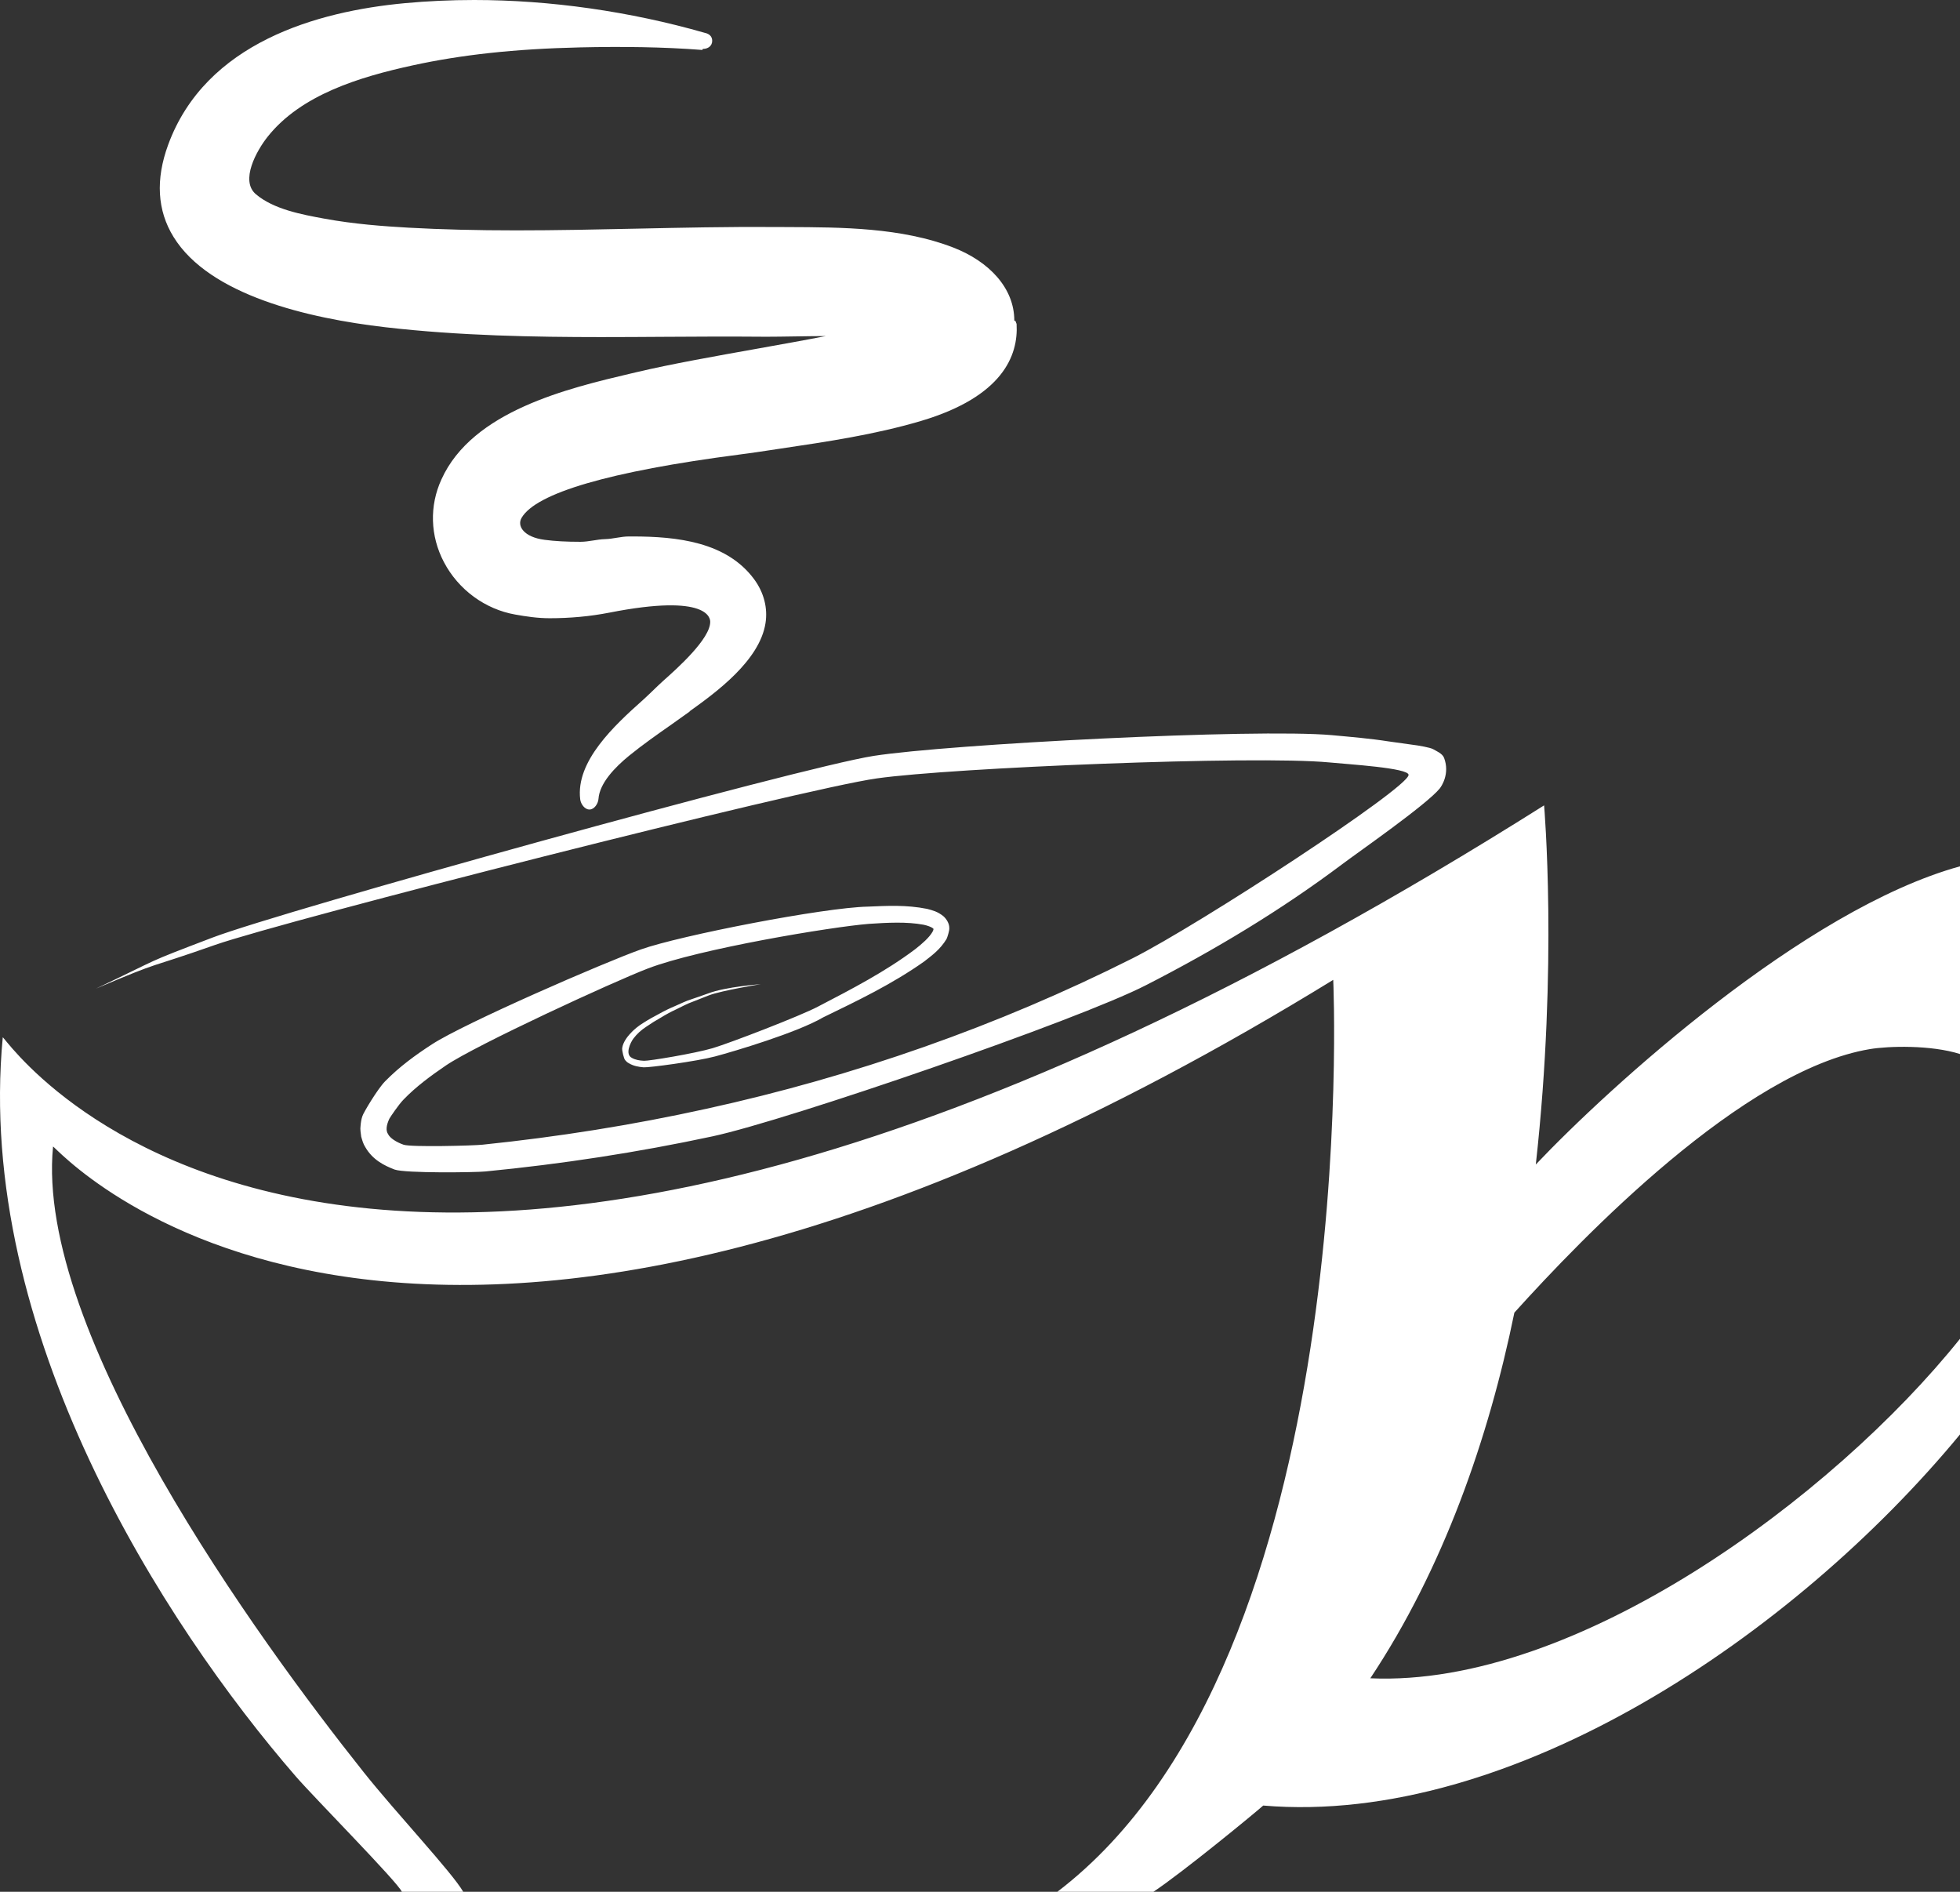 <svg version="1.1" id="图层_1" x="0px" y="0px" width="201.031px" height="194.014px" viewBox="0 0 201.031 194.014" enable-background="new 0 0 201.031 194.014" xml:space="preserve" xmlns="http://www.w3.org/2000/svg" xmlns:xlink="http://www.w3.org/1999/xlink" xmlns:xml="http://www.w3.org/XML/1998/namespace">
  <rect x="0" y="0" width="201.031" height="194.014" fill="#333333" stroke="none"/>
  <path fill="#FFFFFF" d="M22.062,96.906c-7.357,2.597-5.037,1.429-12.225,4.484c7.059-3.348,4.646-2.448,11.951-5.233
	c7.305-2.778,60.063-17.412,67.811-18.634c7.746-1.209,39.145-2.83,46.996-2.13c1.963,0.182,3.928,0.343,5.879,0.65l2.932,0.409
	c0,0,1.291,0.203,1.59,0.382c0.295,0.181,0.941,0.427,1.119,0.892c0.617,1.629-0.275,2.923-0.445,3.138
	c-1.357,1.668-8.404,6.558-9.986,7.753c-6.332,4.756-13.121,8.824-20.135,12.416c-7.012,3.607-36.787,13.859-44.479,15.509
	c-7.689,1.648-15.473,2.839-23.293,3.599c-0.977,0.102-8.213,0.195-9.303-0.196c-1.059-0.409-2.26-0.99-3.018-2.322
	c-0.203-0.312-0.303-0.688-0.408-1.049c-0.045-0.362-0.12-0.757-0.067-1.098c0.027-0.357,0.081-0.703,0.188-1.005
	c0.084-0.327,1.584-2.829,2.328-3.574c1.486-1.515,3.127-2.704,4.811-3.797c3.363-2.182,17.648-8.389,21.428-9.73
	c4.039-1.433,18.762-4.299,23.271-4.389c1.986-0.086,3.955-0.195,6.074,0.228c0.535,0.14,1.098,0.271,1.699,0.77
	c0.287,0.264,0.594,0.714,0.588,1.2c0.027,0.243-0.207,0.976-0.285,1.124c-0.662,1.087-1.486,1.673-2.291,2.304
	c-3.299,2.33-6.83,4.017-10.357,5.728c-2.674,1.57-9.191,3.503-11.09,4.009c-1.9,0.505-6.82,1.161-7.336,1.116
	c-0.506-0.042-1.047-0.13-1.545-0.44c-0.129-0.067-0.24-0.173-0.342-0.296c-0.115-0.107-0.357-1.007-0.299-1.27
	c0.086-0.558,0.496-1.095,0.771-1.401c0.418-0.467,0.881-0.841,1.408-1.161c0.516-0.332,1.047-0.63,1.592-0.911
	c0.529-0.3,1.08-0.566,1.643-0.803c0.561-0.242,1.104-0.521,1.688-0.701c0,0,1.299-0.438,1.727-0.601
	c1.779-0.678,5.375-0.944,5.375-0.944s-3.971,0.641-5.313,1.145c-0.422,0.16-1.684,0.664-1.684,0.664
	c-0.57,0.199-1.096,0.497-1.641,0.757c-0.547,0.253-1.078,0.537-1.59,0.854c-0.523,0.295-1.035,0.611-1.527,0.954
	c-0.504,0.323-0.949,0.734-1.303,1.202c-0.32,0.426-0.881,1.614-0.164,1.981c0.332,0.198,0.793,0.285,1.254,0.3
	c0.459,0.033,5.189-0.745,7.043-1.295c1.857-0.555,9.076-3.344,10.791-4.258c3.439-1.786,6.934-3.6,9.955-5.875
	c0.723-0.561,1.475-1.216,1.811-1.82l0.078-0.187c-0.014-0.03,0.025-0.086,0.006-0.085c0.014-0.021-0.006,0.005-0.055-0.067
	c-0.154-0.131-0.559-0.284-0.967-0.367c-1.727-0.321-3.701-0.214-5.6-0.088c-3.836,0.305-17.395,2.557-22.672,4.578
	c-3.543,1.357-17.557,7.814-20.707,9.941c-1.564,1.064-3.094,2.196-4.332,3.482c-0.502,0.496-1.408,1.85-1.48,1.992
	c-0.313,0.682-0.371,1.209-0.125,1.57c0.197,0.411,0.844,0.825,1.586,1.086c0.746,0.265,7.143,0.104,8.107-0.002
	c7.717-0.795,15.389-2.015,22.957-3.682c15.143-3.318,29.877-8.476,43.697-15.426c6.902-3.48,28.24-17.437,28.322-18.809
	c0.045-0.723-6.217-1.094-8.139-1.286c-7.695-0.732-38.695,0.544-46.395,1.638C82.244,80.905,29.429,94.343,22.062,96.906z
	 M39.523,33.559c-7.872-0.912-18.03-3.26-21.725-9.263c-1.672-2.711-1.855-5.887-0.553-9.442C21.089,4.361,32.56,1.162,41.508,0.327
	C43.83,0.111,46.227,0,48.629,0C56.418,0,64.6,1.164,72.297,3.37c0.43,0.087,0.752,0.356,0.752,0.811
	c0,0.521-0.42,0.833-0.941,0.833c-0.004,0-0.008,0-0.008,0c-0.027,0-0.051,0.108-0.074,0.108c-4.004-0.31-8.219-0.361-12.541-0.262
	c-6.729,0.155-12.18,0.759-17.16,1.845c-5.426,1.185-11.438,2.992-14.877,7.32c-1.135,1.429-2.846,4.506-1.199,5.897
	c1.82,1.541,4.684,2.073,6.986,2.496c3.057,0.564,6.094,0.786,8.663,0.931c3.33,0.184,6.943,0.277,11.049,0.277
	c4.111,0,8.297-0.089,12.342-0.177c4.625-0.099,9.408-0.202,14.111-0.17l1.438,0.007c5.496,0.021,11.62,0.043,16.933,2.098
	c3.666,1.42,6.263,4.149,6.263,7.49v0.002c0,0,0,0,0,0.003v0.001c0,0.008,0.108,0.012,0.108,0.017
	c0.006,0.065,0.067,0.126,0.071,0.184l0.037,0.099l0.011,0.003c0,0.021,0.008,0.043,0.008,0.064c0.184,3.208-1.42,7.436-9.817,9.927
	c-4.709,1.394-9.635,2.126-14.4,2.833c-0.83,0.124-1.658,0.246-2.482,0.372c-0.371,0.058-0.943,0.132-1.673,0.229
	c-13.457,1.745-20.917,3.972-22.396,6.493c-0.5,0.848,0.223,1.982,2.352,2.26c1.061,0.14,2.232,0.203,3.686,0.203
	c0.842,0,1.686-0.253,2.527-0.274c0.814-0.021,1.627-0.274,2.434-0.274h0.365c4.557,0,9.652,0.552,12.484,4.388
	c1.016,1.38,1.408,2.975,1.164,4.514c-0.605,3.835-5.078,7.093-7.752,9.007l-0.045,0.061c-0.604,0.433-1.213,0.873-1.822,1.298
	c-1.457,1.019-2.969,2.08-4.361,3.211c-1.465,1.196-3.037,2.821-3.15,4.434c-0.033,0.485-0.43,1.089-0.912,1.089
	c-0.01,0-0.018,0-0.027,0c-0.475,0-0.875-0.562-0.934-1.035c-0.488-3.919,3.529-7.607,6.461-10.223
	c0.482-0.429,0.924-0.876,1.303-1.236c0.189-0.176,0.451-0.437,0.762-0.713c1.447-1.285,4.834-4.314,4.807-6.054
	c-0.006-0.279-0.092-2.944-10.34-0.929c-1.982,0.389-4.053,0.574-6.119,0.574c-1.271,0-2.439-0.183-3.525-0.374
	c-3.107-0.542-5.85-2.558-7.332-5.387c-1.408-2.682-1.496-5.771-0.25-8.478c3.172-7.026,12.992-9.341,19.49-10.874l0.631-0.147
	c3.346-0.794,8.002-1.625,12.502-2.426c2.234-0.4,4.738-0.847,6.795-1.251c-1.049,0.002-2.17,0.021-3.244,0.037
	c-1.031,0.016-2.025,0.032-2.875,0.032l-0.502-0.003c-3.334-0.029-6.676-0.009-10.02,0.011c-2.152,0.014-4.305,0.028-6.459,0.028
	C54.973,34.566,47.174,34.447,39.523,33.559L39.523,33.559z M39.523,33.559 M201.031,137.301
	c-13,16.228-39.382,35.764-60.483,34.817c7.473-11.23,12.134-24.582,14.776-37.501c6.982-7.731,23.439-24.851,36.473-27.027
	c1.893-0.316,6.234-0.442,9.234,0.506v-19.25c-16,4.415-35.981,22.64-43.509,30.58c2.283-20.485,0.851-36.83,0.851-36.83
	C35.549,160.076,0.332,105.896,0.283,106.386c-2.857,30.124,16.512,60.178,30.066,75.806c1.891,2.182,10.436,10.822,10.869,11.822
	h6.295c-1.154-2-6.865-8.062-10.213-12.268c-10.915-13.717-33.715-45.109-31.86-64.157c0.035-0.368,35.733,41.599,131.305-17.098
	c0,0,3.195,69.523-28.297,93.523h9.854c3.008-2,10.276-7.971,11.263-8.845c25.457,2.153,54.466-17.472,71.466-38.058V137.301z" class="color c1"/>
</svg>